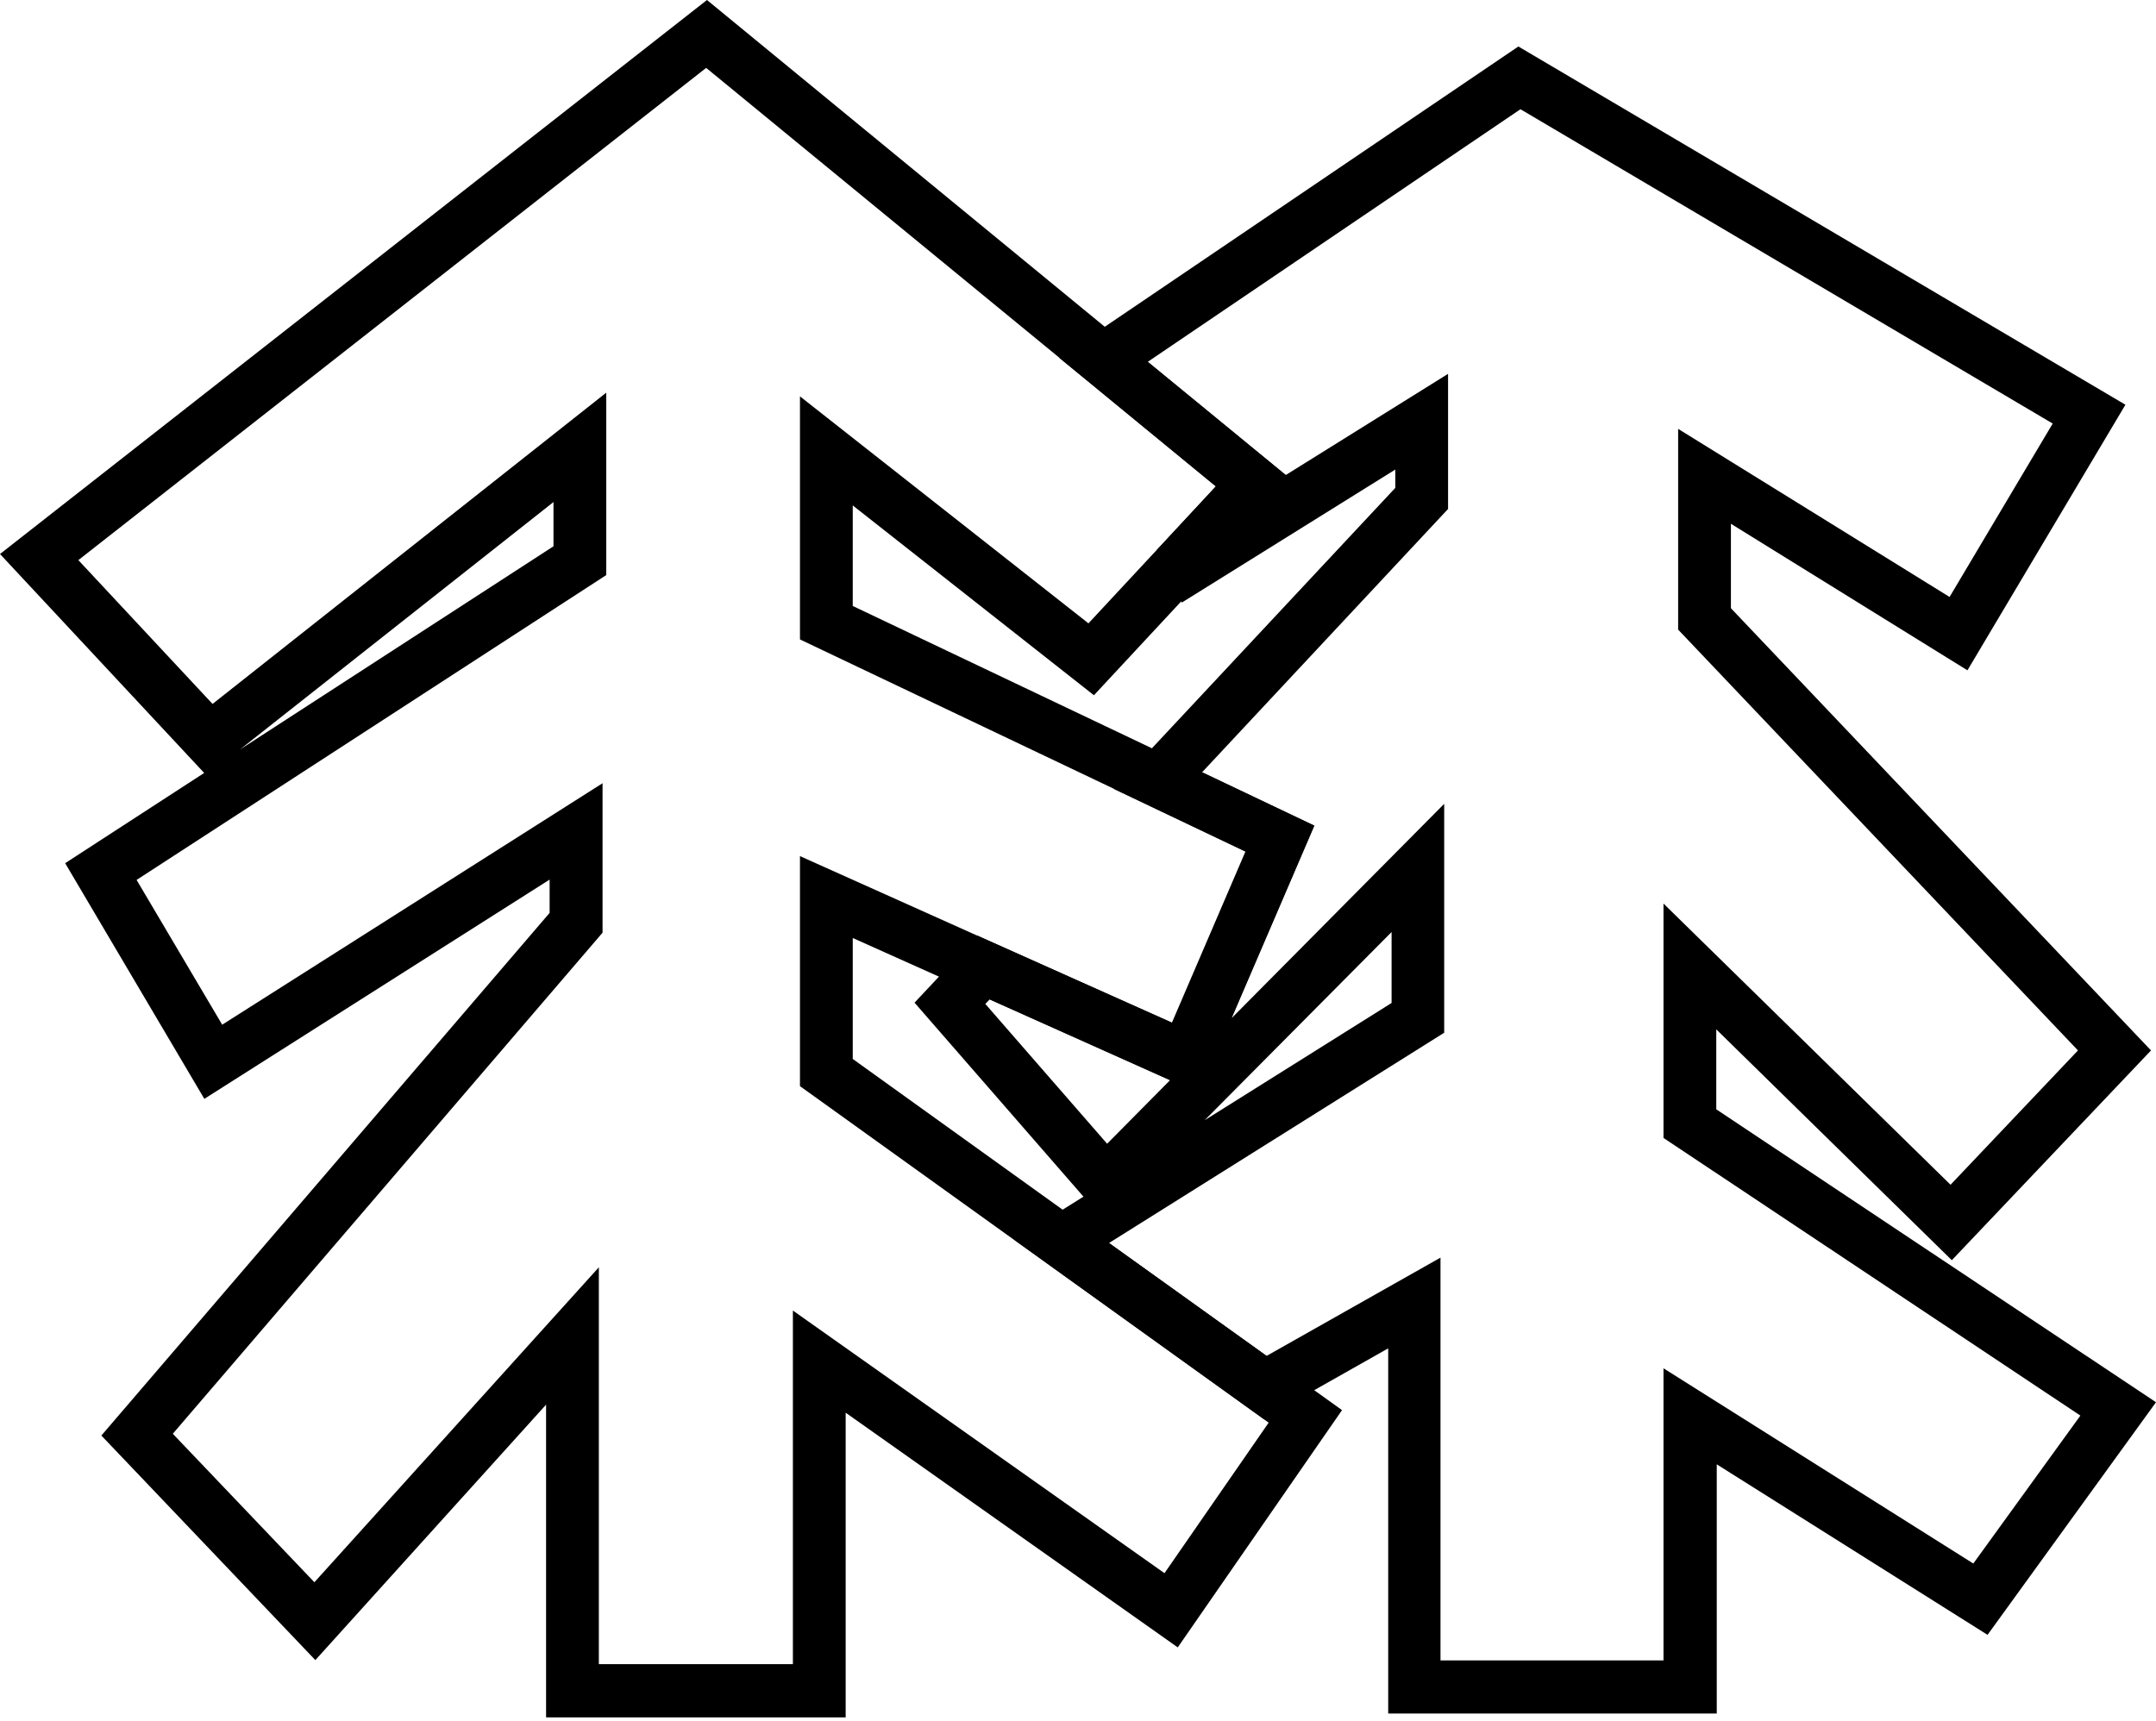 <svg width="134" height="107" viewBox="0 0 134 107" fill="none" xmlns="http://www.w3.org/2000/svg">
<g clip-path="url(#clip0_75_1081)">
<path d="M79.91 29.53L80.38 29.91L73.42 37.39L73.45 37.45L86.72 29.18V30.33L71.6 46.51L74.72 48L90 31.64V23.24L79.93 29.52L79.91 29.53ZM106.67 68.97V63.99L121.31 78.34L133.69 65.3L107.58 37.81V32.56L122.28 41.67L132.1 25.16L94.37 2.89L68.67 20.31L65.83 22.24L75.57 30.24L71.9 34.19L73.42 37.4L73.45 37.46L86.72 29.19V30.34L71.6 46.52L69.24 49.05L77.43 52.95L72.86 63.59L60.74 58.16L58.36 60.71L56.84 62.33L67.34 74.39L66.06 75.19L63.05 77.08L78.53 88.2L81.7 86.41L86.28 83.82V106.52H106.7V91.03L123.53 101.63L134 87.17L106.7 68.98L106.67 68.97ZM61.24 62.41L61.51 62.13L72.72 67.15L68.81 71.1L61.25 62.42L61.24 62.41ZM122.65 97.2L103.39 85.06V103.22H89.53V78.18L78.72 84.29L68.93 77.27L89.76 64.2V49.97L76.55 63.29L81.69 51.33L74.71 48.01L89.99 31.65V23.25L79.92 29.53L71.34 22.49L94.5 6.79L127.58 26.33L121.17 37.11L104.3 26.66V39.14L129.15 65.3L121.23 73.65L103.39 56.17V70.74L129.3 88L122.65 97.19V97.2ZM74.87 69.64L86.49 57.94V62.35L74.87 69.64ZM79.91 29.53L80.38 29.91L73.42 37.39L73.45 37.45L86.72 29.18V30.33L71.6 46.51L74.72 48L90 31.64V23.24L79.93 29.52L79.91 29.53Z" fill="black"/>
<path d="M81.67 86.41L78.72 84.29L68.92 77.27L66.03 75.19L53 65.83V58.31L58.33 60.7L61.5 62.12L72.71 67.14L74.53 67.96L76.54 63.28L81.68 51.32L74.7 48L71.58 46.51L53 37.67V31.42L67.99 43.22L73.41 37.39L80.37 29.91L79.9 29.53L71.32 22.49L68.66 20.31L43.94 0L0 34.44L12.69 48.05L4.05 53.66L12.7 68.31L34.16 54.68V56.75L6.3 89.24L19.6 103.2L33.94 87.32V106.76H52.56V87.82L73.2 102.41L83.41 87.66L81.68 86.42L81.67 86.41ZM72.38 97.8L49.28 81.47V103.45H37.22V78.78L19.54 98.36L10.74 89.13L37.45 57.98V48.69L13.81 63.7L8.49 54.7L37.68 35.75V24.41L13.21 43.76L4.87 34.82L43.89 4.22L65.83 22.23L75.57 30.23L71.9 34.18L67.65 38.75L49.72 24.64V39.75L69.22 49.03L77.41 52.93L72.84 63.57L60.71 58.15L49.72 53.22V67.52L63.02 77.07L78.5 88.19L78.85 88.44L72.38 97.79V97.8ZM14.92 46.59L34.4 31.21V33.96L14.92 46.59Z" fill="black"/>
</g>
<defs>
<clipPath id="clip0_75_1081">
<rect width="133.97" height="106.75" fill="black"/>
</clipPath>
</defs>
</svg>
